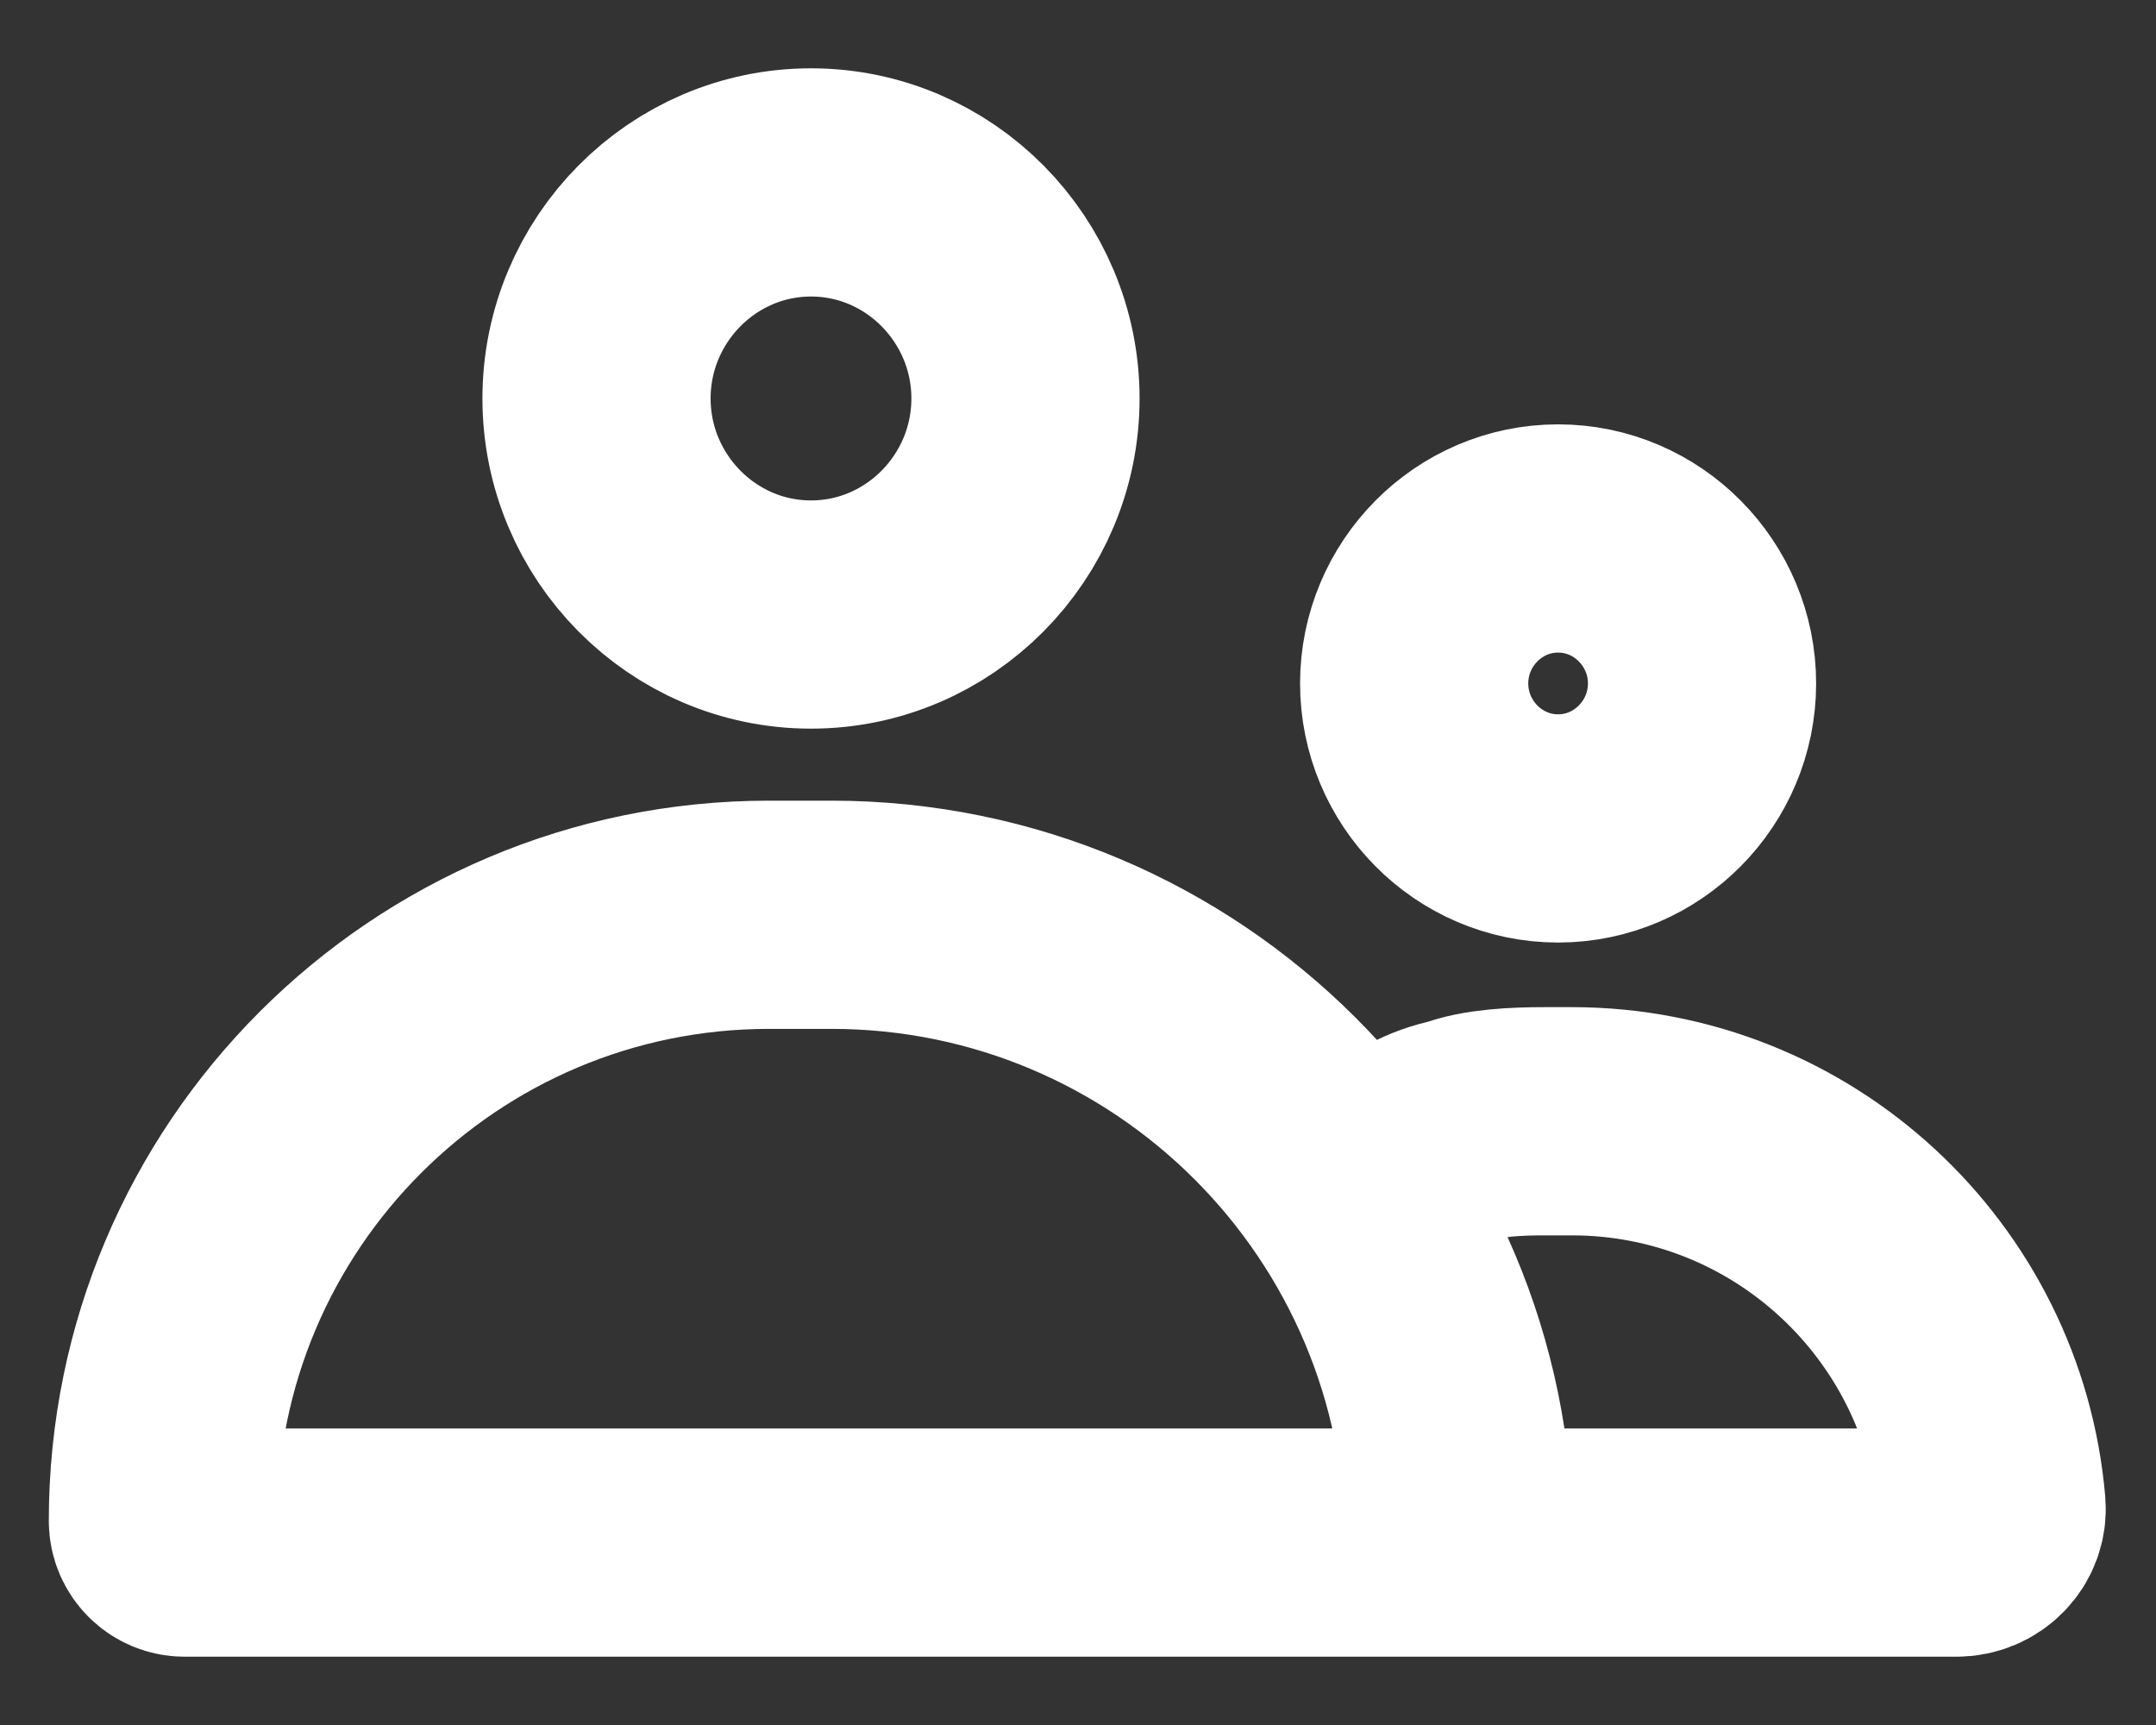<svg width="25" height="20" viewBox="0 0 25 20" fill="none" xmlns="http://www.w3.org/2000/svg">
<rect x="0" y="0" width="25" height="20" fill="#333333" stroke="none"/>
<path d="M16.919 17.885V17.885C16.919 13.865 13.66 10.606 9.64 10.606H8.918C5.036 10.606 1.889 13.753 1.889 17.634V17.634C1.889 17.773 2.002 17.885 2.14 17.885H16.919ZM16.919 17.885H22.687C22.921 17.885 23.113 17.695 23.093 17.462C22.878 14.962 20.781 13 18.225 13H17.909C17.589 13 17.183 13.017 16.919 13.122C16.607 13.183 16.337 13.334 16.072 13.569M19.736 7.924C19.736 7.002 18.989 6.243 18.067 6.243C17.145 6.243 16.398 7.002 16.398 7.924C16.398 8.846 17.145 9.605 18.067 9.605C18.989 9.605 19.736 8.846 19.736 7.924ZM11.891 4.62V4.62C11.891 5.994 10.778 7.125 9.404 7.125V7.125C8.03 7.125 6.917 5.994 6.917 4.62V4.62C6.917 3.246 8.03 2.115 9.404 2.115V2.115C10.778 2.115 11.891 3.246 11.891 4.62Z" stroke="white" stroke-width="2.646"/>
</svg>
